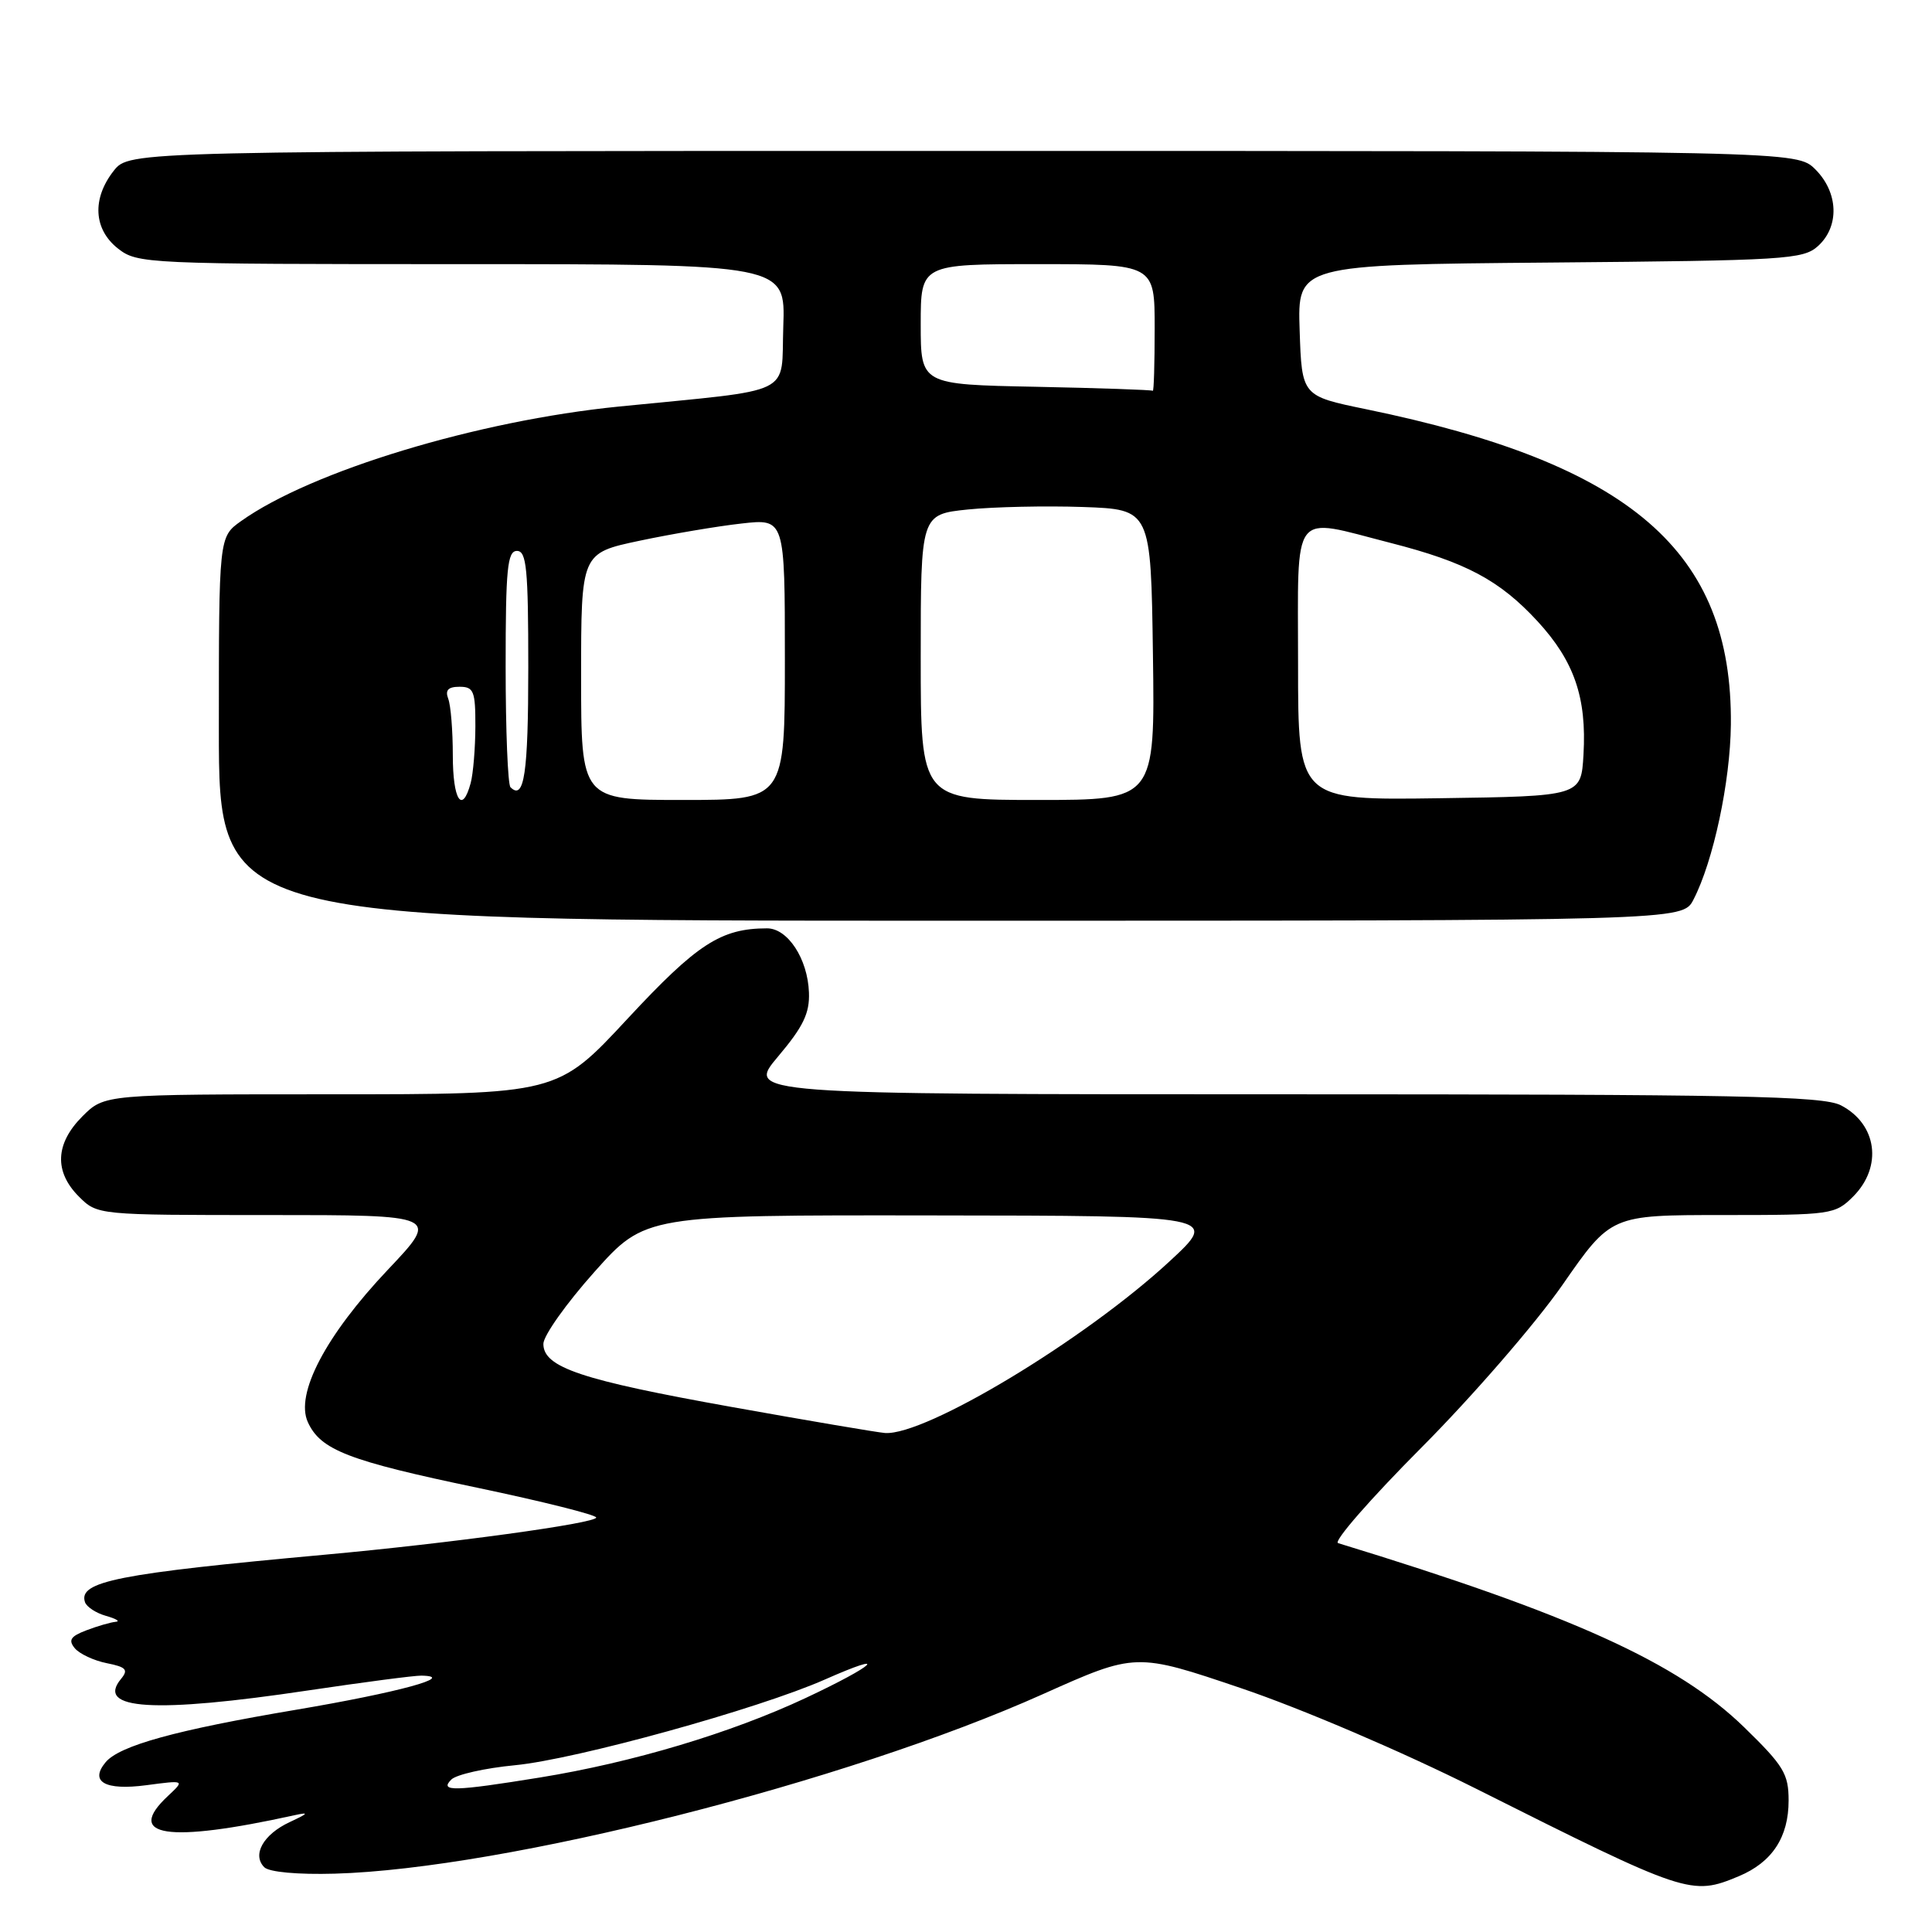 <?xml version="1.0" encoding="UTF-8" standalone="no"?>
<!DOCTYPE svg PUBLIC "-//W3C//DTD SVG 1.1//EN" "http://www.w3.org/Graphics/SVG/1.1/DTD/svg11.dtd" >
<svg xmlns="http://www.w3.org/2000/svg" xmlns:xlink="http://www.w3.org/1999/xlink" version="1.1" viewBox="0 0 256 256">
 <g >
 <path fill="currentColor"
d=" M 230.40 248.61 C 234.82 246.76 237.00 243.44 237.00 238.58 C 237.00 235.04 236.35 233.97 231.11 228.87 C 222.31 220.31 208.25 213.93 177.30 204.47 C 176.64 204.27 181.62 198.57 188.36 191.80 C 195.11 185.02 203.49 175.35 207.04 170.25 C 213.46 161.00 213.46 161.00 228.28 161.00 C 242.67 161.00 243.16 160.93 245.55 158.55 C 249.49 154.60 248.73 148.95 243.93 146.46 C 241.52 145.22 230.44 145.00 169.99 145.00 C 98.88 145.00 98.88 145.00 103.10 139.99 C 106.43 136.05 107.30 134.25 107.19 131.51 C 107.03 127.05 104.38 123.00 101.63 123.01 C 95.52 123.02 92.38 125.06 83.16 134.98 C 73.86 145.00 73.86 145.00 43.85 145.00 C 13.85 145.00 13.85 145.00 10.92 147.92 C 7.32 151.53 7.15 155.24 10.45 158.55 C 12.91 161.00 12.91 161.00 35.58 161.00 C 58.25 161.00 58.25 161.00 51.38 168.26 C 43.16 176.95 39.09 184.70 40.79 188.44 C 42.48 192.14 46.15 193.56 63.33 197.15 C 71.95 198.96 79.00 200.73 79.00 201.08 C 79.00 201.84 59.49 204.51 43.00 206.01 C 15.58 208.51 10.35 209.55 11.26 212.29 C 11.48 212.93 12.74 213.75 14.07 214.12 C 15.41 214.50 15.97 214.85 15.32 214.90 C 14.66 214.96 12.93 215.46 11.46 216.02 C 9.35 216.82 9.02 217.32 9.91 218.40 C 10.54 219.15 12.44 220.04 14.15 220.38 C 16.72 220.89 17.04 221.25 16.04 222.46 C 12.63 226.56 20.45 227.04 40.84 223.99 C 48.18 222.90 54.93 222.01 55.84 222.03 C 60.64 222.12 52.73 224.27 39.30 226.54 C 23.33 229.23 15.83 231.30 13.99 233.51 C 11.84 236.10 13.92 237.27 19.38 236.55 C 24.50 235.87 24.50 235.87 22.25 237.98 C 16.48 243.37 22.17 244.24 39.00 240.53 C 41.01 240.09 40.89 240.27 38.38 241.44 C 34.89 243.07 33.37 245.77 35.02 247.42 C 35.66 248.06 39.45 248.41 44.36 248.27 C 66.86 247.63 112.10 236.17 138.15 224.50 C 150.50 218.97 150.50 218.97 164.50 223.71 C 172.52 226.43 185.76 232.09 195.50 236.97 C 223.58 251.06 224.11 251.23 230.40 248.61 Z  M 224.39 119.21 C 227.03 114.11 229.27 103.60 229.35 96.00 C 229.56 73.06 216.14 61.46 181.00 54.22 C 172.50 52.47 172.50 52.47 172.21 43.77 C 171.92 35.08 171.92 35.08 205.36 34.79 C 236.61 34.52 238.93 34.38 240.90 32.60 C 243.76 30.00 243.61 25.52 240.55 22.45 C 238.09 20.00 238.09 20.00 127.62 20.00 C 17.15 20.00 17.15 20.00 15.07 22.63 C 12.17 26.32 12.39 30.38 15.63 32.93 C 18.21 34.95 19.28 35.00 61.18 35.00 C 104.08 35.00 104.08 35.00 103.79 43.25 C 103.46 52.59 105.71 51.50 82.00 53.87 C 63.28 55.74 41.24 62.42 31.94 69.05 C 29.00 71.14 29.00 71.14 29.00 96.57 C 29.00 122.00 29.00 122.00 125.97 122.00 C 222.95 122.00 222.95 122.00 224.39 119.21 Z  M 59.80 235.80 C 60.46 235.14 64.27 234.28 68.25 233.90 C 76.34 233.12 100.49 226.44 109.29 222.55 C 118.11 218.65 116.04 220.64 106.74 225.00 C 96.84 229.64 83.81 233.54 71.53 235.53 C 60.17 237.37 58.18 237.42 59.80 235.80 Z  M 97.00 186.44 C 77.00 182.86 72.00 181.19 72.00 178.07 C 72.00 176.99 75.04 172.71 78.75 168.55 C 85.49 161.00 85.49 161.00 123.50 161.05 C 161.50 161.09 161.50 161.09 155.00 167.11 C 143.80 177.49 122.64 190.25 117.27 189.88 C 116.30 189.81 107.17 188.26 97.00 186.44 Z  M 60.00 100.08 C 60.00 96.83 59.73 93.45 59.39 92.58 C 58.96 91.45 59.38 91.00 60.89 91.00 C 62.77 91.00 63.00 91.57 62.99 96.25 C 62.98 99.14 62.70 102.51 62.37 103.75 C 61.24 107.95 60.00 106.02 60.00 100.08 Z  M 77.00 89.64 C 77.00 73.29 77.00 73.29 84.75 71.65 C 89.01 70.75 95.09 69.72 98.25 69.37 C 104.00 68.72 104.00 68.72 104.00 87.36 C 104.00 106.00 104.00 106.00 90.50 106.00 C 77.00 106.00 77.00 106.00 77.00 89.64 Z  M 122.00 87.08 C 122.00 68.16 122.00 68.16 128.25 67.51 C 131.69 67.16 138.55 67.01 143.50 67.18 C 152.50 67.50 152.50 67.50 152.77 86.75 C 153.04 106.00 153.04 106.00 137.52 106.00 C 122.00 106.00 122.00 106.00 122.00 87.08 Z  M 172.00 88.02 C 172.00 67.13 170.93 68.53 184.26 71.94 C 194.23 74.49 198.71 76.88 203.73 82.32 C 208.59 87.60 210.26 92.44 209.82 100.00 C 209.50 105.50 209.50 105.50 190.75 105.77 C 172.00 106.04 172.00 106.04 172.00 88.02 Z  M 67.64 104.31 C 67.29 103.95 67.00 96.77 67.00 88.33 C 67.00 75.37 67.23 73.00 68.50 73.00 C 69.77 73.00 70.00 75.38 70.00 88.44 C 70.00 102.49 69.46 106.13 67.64 104.31 Z  M 137.25 51.25 C 122.00 50.95 122.00 50.95 122.00 42.97 C 122.00 35.00 122.00 35.00 137.50 35.00 C 153.00 35.00 153.00 35.00 153.00 43.50 C 153.00 48.17 152.89 51.90 152.75 51.78 C 152.61 51.66 145.64 51.42 137.25 51.25 Z "/>
</g>
</svg>